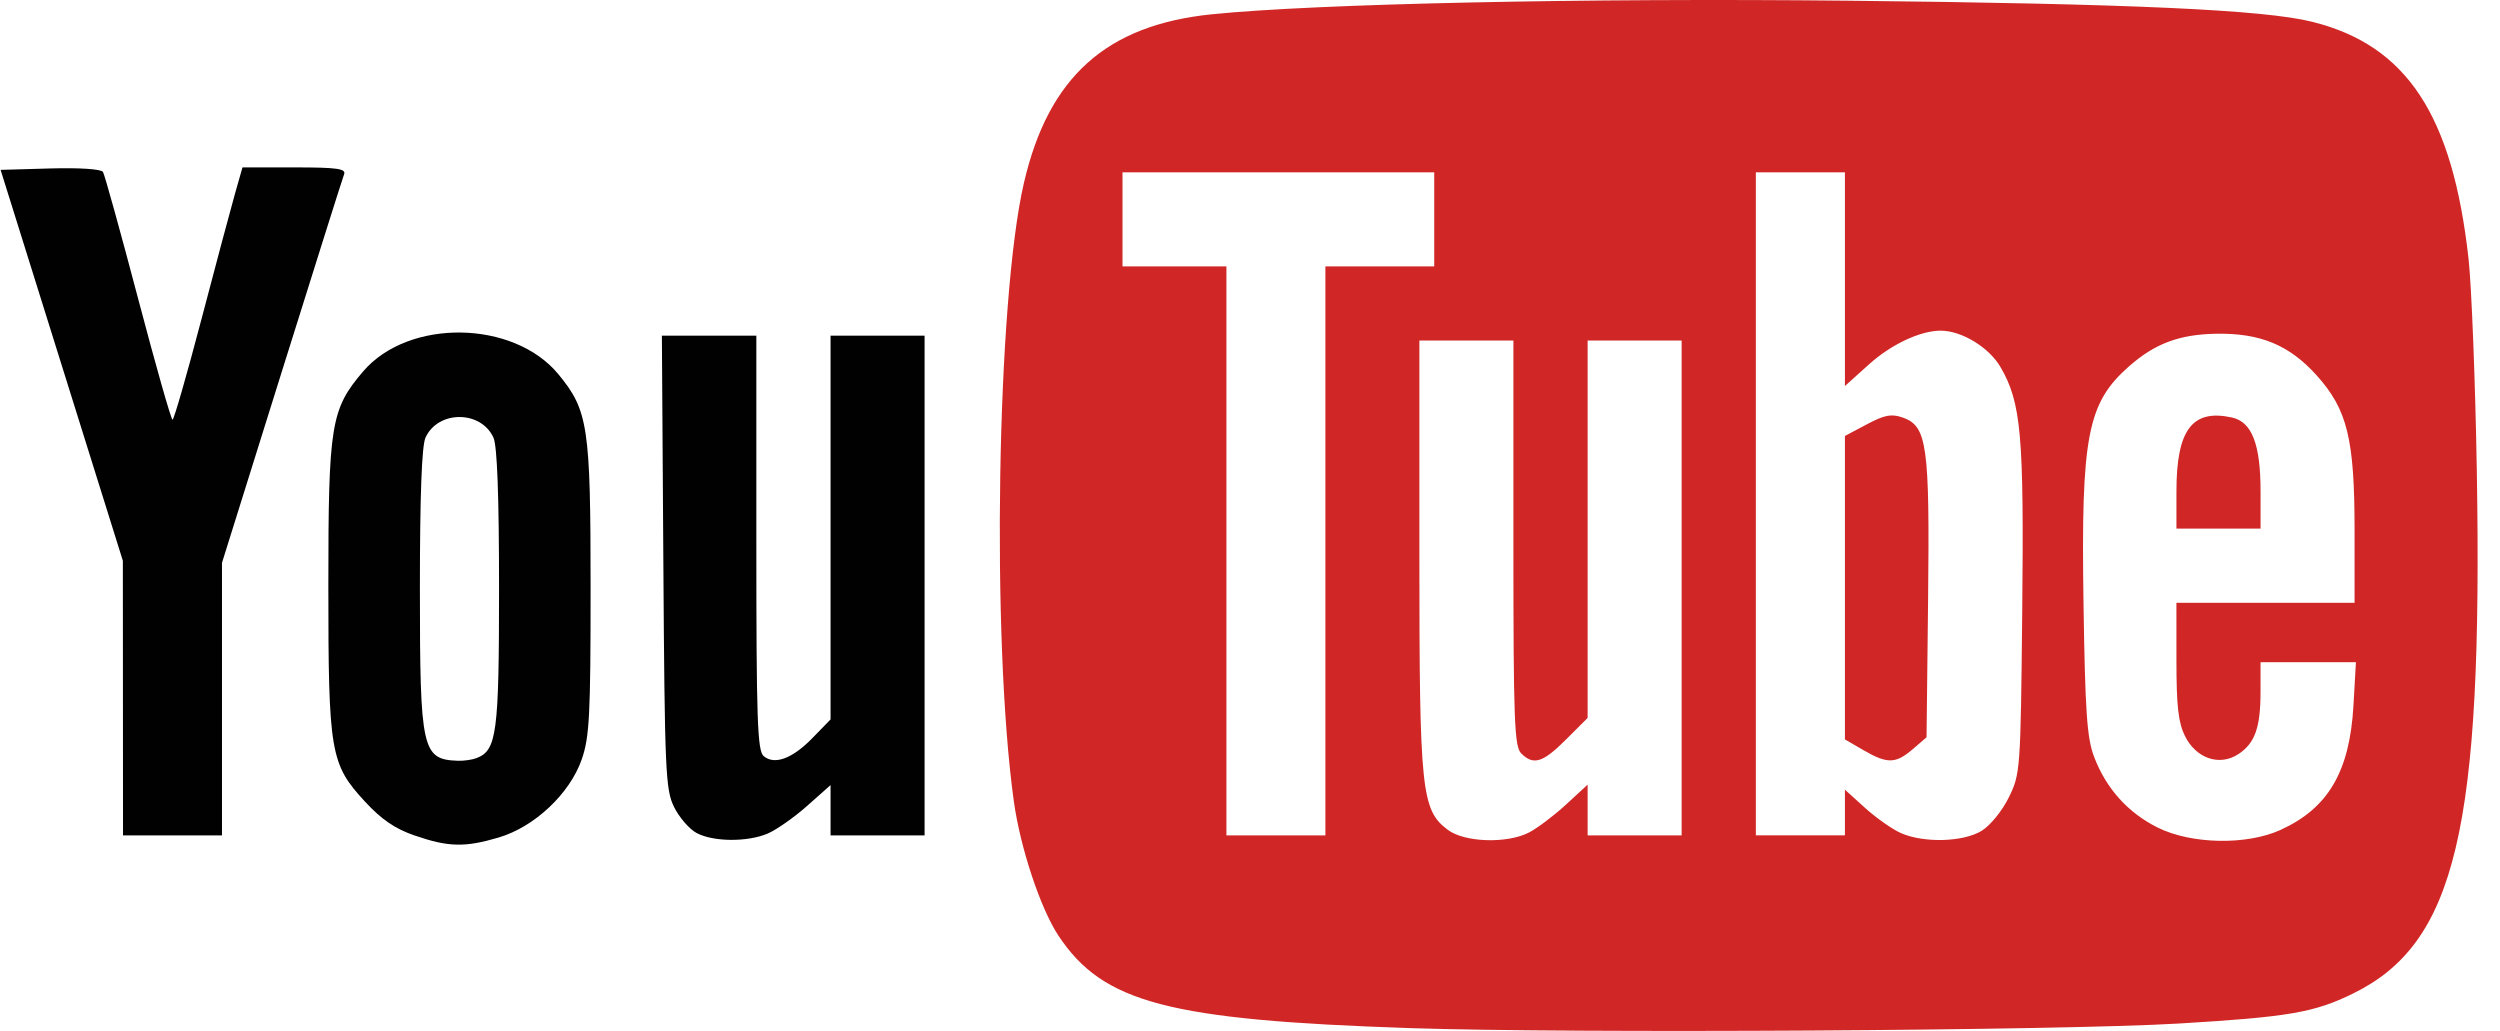 <svg width="97" height="40" viewBox="0 0 97 40" fill="none" xmlns="http://www.w3.org/2000/svg">
<g clip-path="url(#clip0_219_77)">
<path d="M16.1 32.422C15.33 32.158 14.805 31.8 14.163 31.104C12.814 29.643 12.74 29.207 12.74 22.718C12.74 16.466 12.836 15.877 14.092 14.409C15.854 12.351 19.927 12.412 21.666 14.522C22.821 15.923 22.915 16.547 22.915 22.814C22.915 27.773 22.872 28.6 22.57 29.468C22.106 30.797 20.739 32.083 19.352 32.494C18.044 32.883 17.4 32.869 16.1 32.421V32.422ZM18.491 29.414C19.276 29.113 19.363 28.453 19.363 22.832C19.363 19.246 19.291 17.298 19.146 16.98C18.661 15.914 16.994 15.914 16.509 16.98C16.364 17.298 16.292 19.246 16.292 22.832C16.292 29.104 16.372 29.467 17.764 29.518C17.993 29.526 18.32 29.48 18.491 29.414ZM27.02 32.316C26.744 32.166 26.355 31.716 26.156 31.316C25.821 30.642 25.791 29.952 25.738 21.806L25.681 13.023H29.346V21.062C29.346 27.944 29.388 29.137 29.632 29.339C30.057 29.692 30.748 29.434 31.53 28.629L32.226 27.913V13.023H35.874V32.413H32.226V30.461L31.314 31.27C30.813 31.715 30.124 32.198 29.785 32.343C28.992 32.679 27.665 32.666 27.02 32.316ZM4.77 27.085L4.767 21.758L2.395 14.174L0.023 6.591L1.95 6.536C3.078 6.504 3.926 6.56 3.995 6.671C4.06 6.776 4.672 8.982 5.355 11.573C6.038 14.164 6.64 16.285 6.694 16.285C6.748 16.286 7.251 14.537 7.813 12.399C8.375 10.261 8.963 8.057 9.121 7.503L9.408 6.495H11.43C13.078 6.495 13.434 6.545 13.351 6.762C13.294 6.909 12.205 10.361 10.93 14.433L8.613 21.837V32.413H4.773L4.77 27.085Z" fill="#010101"/>
<path d="M54.713 39.891C45.334 39.578 42.794 38.91 41.067 36.303C40.37 35.25 39.587 32.892 39.337 31.095C38.462 24.785 38.677 11.628 39.729 7.093C40.682 2.986 42.923 0.974 47.011 0.555C51.027 0.144 61.496 -0.081 71.679 0.027C82.672 0.143 87.848 0.378 89.72 0.847C93.383 1.763 95.16 4.461 95.78 10.046C95.897 11.102 96.041 14.789 96.1 18.238C96.337 32.164 95.289 36.594 91.296 38.55C89.789 39.289 88.802 39.458 84.541 39.713C79.913 39.989 61.027 40.102 54.713 39.891ZM59.327 32.3C59.651 32.133 60.294 31.647 60.758 31.22L61.6 30.444V32.413H65.247V13.214H61.6V27.856L60.761 28.694C59.861 29.594 59.497 29.706 59.022 29.231C58.757 28.967 58.72 27.959 58.72 21.072V13.214H55.072V21.531C55.072 30.705 55.148 31.431 56.18 32.201C56.833 32.688 58.476 32.74 59.327 32.3ZM76.884 32.238C77.219 32.034 77.683 31.465 77.94 30.943C78.39 30.029 78.4 29.903 78.463 23.681C78.532 16.859 78.422 15.628 77.621 14.245C77.175 13.477 76.114 12.83 75.297 12.83C74.51 12.83 73.383 13.359 72.523 14.132L71.583 14.977V6.687H68.127V32.412H71.583V30.64L72.371 31.352C72.805 31.744 73.431 32.182 73.763 32.327C74.654 32.715 76.174 32.672 76.884 32.238V32.238ZM72.303 29.107L71.583 28.689V16.915L72.435 16.463C73.126 16.096 73.388 16.047 73.827 16.201C74.773 16.534 74.875 17.267 74.81 23.262L74.75 28.607L74.212 29.07C73.552 29.637 73.228 29.643 72.303 29.107ZM88.477 32.204C90.332 31.363 91.168 29.941 91.314 27.375L91.41 25.693H87.709V26.833C87.709 28.229 87.493 28.838 86.848 29.261C86.121 29.737 85.217 29.434 84.782 28.569C84.519 28.047 84.446 27.41 84.446 25.645L84.445 23.389H91.357V20.57C91.357 17.022 91.079 15.892 89.883 14.561C88.826 13.386 87.694 12.918 85.981 12.949C84.562 12.975 83.614 13.329 82.617 14.204C80.989 15.633 80.742 16.907 80.84 23.389C80.903 27.601 80.973 28.627 81.246 29.352C81.713 30.588 82.556 31.53 83.715 32.108C85.02 32.758 87.161 32.801 88.477 32.204ZM84.446 19.063C84.446 16.675 85.058 15.861 86.6 16.199C87.374 16.369 87.71 17.235 87.71 19.063V20.509H84.446V19.063L84.446 19.063ZM51.425 21.373V10.335H55.648V6.687H43.553V10.335H47.585V32.413H51.425V21.373Z" fill="#D02726"/>
</g>
<defs>
<clipPath id="clip0_219_77">
<rect width="96.154" height="40" fill="white"/>
</clipPath>
</defs>
</svg>
